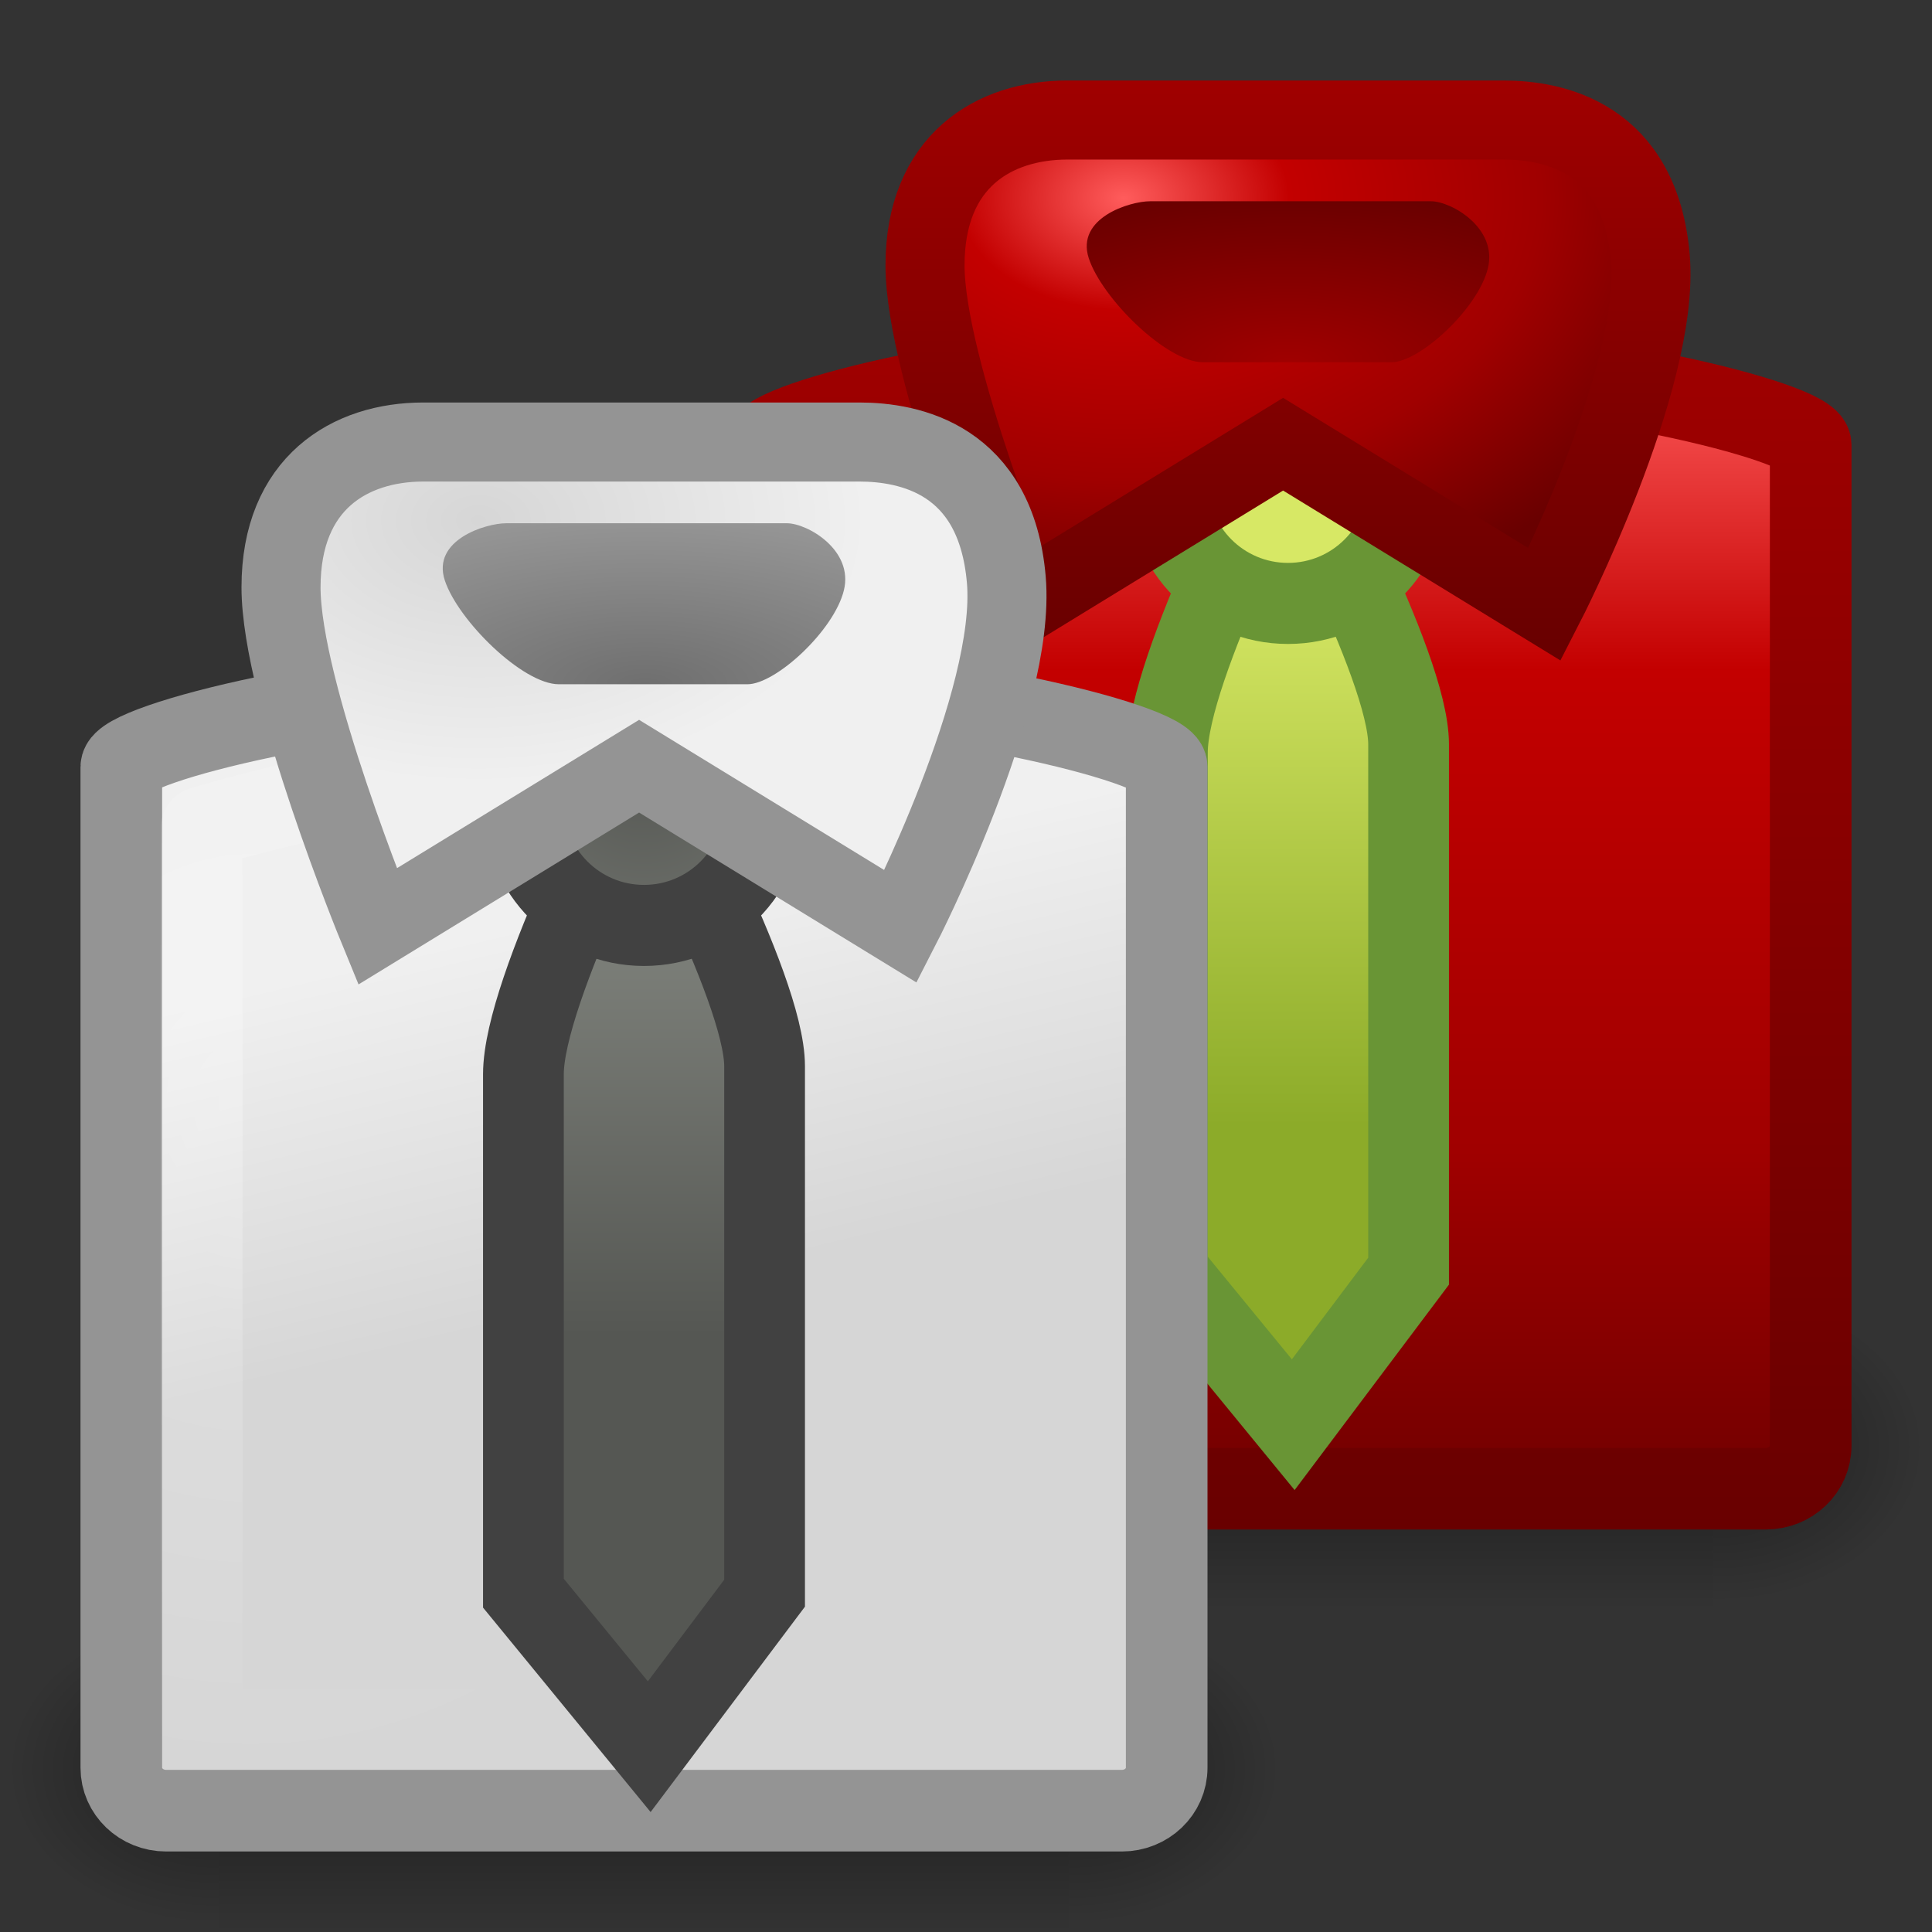 <?xml version="1.0" encoding="UTF-8" standalone="no"?>
<!-- Created with Inkscape (http://www.inkscape.org/) -->
<svg
   xmlns:svg="http://www.w3.org/2000/svg"
   xmlns="http://www.w3.org/2000/svg"
   xmlns:xlink="http://www.w3.org/1999/xlink"
   version="1.0"
   width="24"
   height="24"
   id="svg3446">
  <rect width="100%" height="100%" fill="#333333" stroke="none"/>
  <defs
     id="defs3448">
    <radialGradient
       cx="605.714"
       cy="486.648"
       r="117.143"
       fx="605.714"
       fy="486.648"
       id="radialGradient3016"
       xlink:href="#linearGradient5060"
       gradientUnits="userSpaceOnUse"
       gradientTransform="matrix(-2.596164e-2,0,0,1.647058e-2,19.878,20.961)" />
    <radialGradient
       cx="605.714"
       cy="486.648"
       r="117.143"
       fx="605.714"
       fy="486.648"
       id="radialGradient3014"
       xlink:href="#linearGradient5060"
       gradientUnits="userSpaceOnUse"
       gradientTransform="matrix(2.596164e-2,0,0,1.647058e-2,1.122,20.961)" />
    <linearGradient
       x1="302.857"
       y1="366.648"
       x2="302.857"
       y2="609.505"
       id="linearGradient3012"
       xlink:href="#linearGradient5048"
       gradientUnits="userSpaceOnUse"
       gradientTransform="matrix(2.596164e-2,0,0,1.647058e-2,1.117,20.961)" />
    <linearGradient
       x1="22.154"
       y1="19"
       x2="22.154"
       y2="3.976"
       id="linearGradient3436"
       xlink:href="#linearGradient3420"
       gradientUnits="userSpaceOnUse" />
    <linearGradient
       x1="20.57"
       y1="14.982"
       x2="20.57"
       y2="42.165"
       id="linearGradient3818"
       xlink:href="#linearGradient3839"
       gradientUnits="userSpaceOnUse"
       gradientTransform="matrix(0.57,0,0,0.549,6.283,-3.8)" />
    <radialGradient
       cx="4"
       cy="14.136"
       r="5"
       fx="4"
       fy="14.136"
       id="radialGradient3815"
       xlink:href="#linearGradient6823"
       gradientUnits="userSpaceOnUse"
       gradientTransform="matrix(1.467,1.8384895e-7,-2.1847349e-7,1.68,5.243,-14.055)" />
    <linearGradient
       id="linearGradient9366">
      <stop
         id="stop9368"
         style="stop-color:#d7e865;stop-opacity:1"
         offset="0" />
      <stop
         id="stop9370"
         style="stop-color:#8cab29;stop-opacity:1"
         offset="1" />
    </linearGradient>
    <linearGradient
       x1="38.489"
       y1="19.199"
       x2="38.489"
       y2="31.401"
       id="linearGradient3812"
       xlink:href="#linearGradient9366"
       gradientUnits="userSpaceOnUse"
       gradientTransform="matrix(0.5,0,0,0.565,-3.263,-3.757)" />
    <linearGradient
       id="linearGradient3420">
      <stop
         id="stop3422"
         style="stop-color:#690000;stop-opacity:1"
         offset="0" />
      <stop
         id="stop3424"
         style="stop-color:#a00000;stop-opacity:1"
         offset="1" />
    </linearGradient>
    <linearGradient
       x1="19.792"
       y1="8"
       x2="19.792"
       y2="0.985"
       id="linearGradient3444"
       xlink:href="#linearGradient3420"
       gradientUnits="userSpaceOnUse" />
    <linearGradient
       id="linearGradient3839">
      <stop
         id="stop3841"
         style="stop-color:#ff5c5c;stop-opacity:1"
         offset="0" />
      <stop
         id="stop3843"
         style="stop-color:#c30000;stop-opacity:1"
         offset="0.262" />
      <stop
         id="stop3845"
         style="stop-color:#a00000;stop-opacity:1"
         offset="0.661" />
      <stop
         id="stop3847"
         style="stop-color:#690000;stop-opacity:1"
         offset="1" />
    </linearGradient>
    <radialGradient
       cx="27.849"
       cy="4.607"
       r="7.489"
       fx="27.849"
       fy="4.607"
       id="radialGradient3806"
       xlink:href="#linearGradient3839"
       gradientUnits="userSpaceOnUse"
       gradientTransform="matrix(1.047,0,0,0.708,-15.198,-0.801)" />
    <linearGradient
       id="linearGradient3429">
      <stop
         id="stop3431"
         style="stop-color:#a00000;stop-opacity:1"
         offset="0" />
      <stop
         id="stop3433"
         style="stop-color:#690000;stop-opacity:1"
         offset="1" />
    </linearGradient>
    <radialGradient
       cx="30.974"
       cy="12.173"
       r="4.891"
       fx="30.974"
       fy="12.173"
       id="radialGradient3803"
       xlink:href="#linearGradient3429"
       gradientUnits="userSpaceOnUse"
       gradientTransform="matrix(1.088,0,0,0.436,-17.687,-0.807)" />
    <linearGradient
       id="linearGradient3550">
      <stop
         id="stop3552"
         style="stop-color:#6f6f6f;stop-opacity:1"
         offset="0" />
      <stop
         id="stop3554"
         style="stop-color:#969696;stop-opacity:1"
         offset="1" />
    </linearGradient>
    <radialGradient
       cx="30.974"
       cy="12.173"
       r="4.891"
       fx="30.974"
       fy="12.173"
       id="radialGradient2939"
       xlink:href="#linearGradient3550"
       gradientUnits="userSpaceOnUse"
       gradientTransform="matrix(1.088,0,0,0.436,-25.687,3.193)" />
    <radialGradient
       cx="27.849"
       cy="4.607"
       r="7.489"
       fx="27.849"
       fy="4.607"
       id="radialGradient2942"
       xlink:href="#linearGradient3568"
       gradientUnits="userSpaceOnUse"
       gradientTransform="matrix(0.645,0,0,0.437,-12.019,4.451)" />
    <radialGradient
       cx="18.164"
       cy="22.429"
       r="2.842"
       fx="18.164"
       fy="22.429"
       id="radialGradient2945"
       xlink:href="#linearGradient4639"
       gradientUnits="userSpaceOnUse"
       gradientTransform="matrix(1.195,0,0,1.238,-13.711,-18.31)" />
    <linearGradient
       id="linearGradient4639">
      <stop
         id="stop4641"
         style="stop-color:#555753;stop-opacity:1"
         offset="0" />
      <stop
         id="stop4643"
         style="stop-color:#7c7f79;stop-opacity:1"
         offset="1" />
    </linearGradient>
    <linearGradient
       x1="38.492"
       y1="28.944"
       x2="38.492"
       y2="20.348"
       id="linearGradient2948"
       xlink:href="#linearGradient4639"
       gradientUnits="userSpaceOnUse"
       gradientTransform="matrix(0.5,0,0,0.565,-11.263,0.243)" />
    <linearGradient
       id="linearGradient6823">
      <stop
         id="stop6825"
         style="stop-color:#ffffff;stop-opacity:1"
         offset="0" />
      <stop
         id="stop6827"
         style="stop-color:#ffffff;stop-opacity:0"
         offset="1" />
    </linearGradient>
    <radialGradient
       cx="4"
       cy="14.136"
       r="5"
       fx="4"
       fy="14.136"
       id="radialGradient2951"
       xlink:href="#linearGradient6823"
       gradientUnits="userSpaceOnUse"
       gradientTransform="matrix(1.467,1.8384895e-7,-2.1847349e-7,1.68,-2.757,-10.055)" />
    <linearGradient
       id="linearGradient3568">
      <stop
         id="stop3570"
         style="stop-color:#d6d6d6;stop-opacity:1"
         offset="0" />
      <stop
         id="stop3572"
         style="stop-color:#f0f0f0;stop-opacity:1"
         offset="1" />
    </linearGradient>
    <linearGradient
       x1="17.062"
       y1="28.909"
       x2="14.986"
       y2="20.414"
       id="linearGradient2954"
       xlink:href="#linearGradient3568"
       gradientUnits="userSpaceOnUse"
       gradientTransform="matrix(0.57,0,0,0.549,-1.717,0.2)" />
    <radialGradient
       cx="605.714"
       cy="486.648"
       r="117.143"
       fx="605.714"
       fy="486.648"
       id="radialGradient2976"
       xlink:href="#linearGradient5060"
       gradientUnits="userSpaceOnUse"
       gradientTransform="matrix(-2.596164e-2,0,0,1.647058e-2,19.878,20.961)" />
    <linearGradient
       id="linearGradient5060">
      <stop
         id="stop5062"
         style="stop-color:#000000;stop-opacity:1"
         offset="0" />
      <stop
         id="stop5064"
         style="stop-color:#000000;stop-opacity:0"
         offset="1" />
    </linearGradient>
    <radialGradient
       cx="605.714"
       cy="486.648"
       r="117.143"
       fx="605.714"
       fy="486.648"
       id="radialGradient2974"
       xlink:href="#linearGradient5060"
       gradientUnits="userSpaceOnUse"
       gradientTransform="matrix(2.596164e-2,0,0,1.647058e-2,1.122,20.961)" />
    <linearGradient
       id="linearGradient5048">
      <stop
         id="stop5050"
         style="stop-color:#000000;stop-opacity:0"
         offset="0" />
      <stop
         id="stop5056"
         style="stop-color:#000000;stop-opacity:1"
         offset="0.5" />
      <stop
         id="stop5052"
         style="stop-color:#000000;stop-opacity:0"
         offset="1" />
    </linearGradient>
    <linearGradient
       x1="302.857"
       y1="366.648"
       x2="302.857"
       y2="609.505"
       id="linearGradient2972"
       xlink:href="#linearGradient5048"
       gradientUnits="userSpaceOnUse"
       gradientTransform="matrix(2.596164e-2,0,0,1.647058e-2,1.117,20.961)" />
  </defs>
  <g
     id="layer1">
    <g
       transform="matrix(0.842,0,0,1,7.158,-11)"
       id="g2992">
      <rect
         width="12.536"
         height="4"
         x="4.232"
         y="27"
         id="rect2994"
         style="opacity:0.402;fill:url(#linearGradient3012);fill-opacity:1;fill-rule:nonzero;stroke:none;stroke-width:1;marker:none;visibility:visible;display:inline;overflow:visible;enable-background:new" />
      <path
         d="M 16.768,27 C 16.768,27 16.768,31 16.768,31 C 18.105,31.007 20,30.104 20,29 C 20,27.896 18.508,27 16.768,27 z"
         id="path2996"
         style="opacity:0.402;fill:url(#radialGradient3014);fill-opacity:1;fill-rule:nonzero;stroke:none;stroke-width:1;marker:none;visibility:visible;display:inline;overflow:visible;enable-background:new" />
      <path
         d="M 4.232,27 C 4.232,27 4.232,31 4.232,31 C 2.895,31.007 1,30.104 1,29 C 1,27.896 2.492,27 4.232,27 z"
         id="path2998"
         style="opacity:0.402;fill:url(#radialGradient3016);fill-opacity:1;fill-rule:nonzero;stroke:none;stroke-width:1;marker:none;visibility:visible;display:inline;overflow:visible;enable-background:new" />
    </g>
    <path
       d="M 14.945,4.507 L 17.055,4.507 C 19.496,4.507 22.493,5.231 22.493,5.527 L 22.493,17.959 C 22.493,18.255 22.244,18.493 21.935,18.493 L 10.065,18.493 C 9.756,18.493 9.507,18.255 9.507,17.959 L 9.507,5.527 C 9.507,5.231 12.453,4.507 14.945,4.507 L 14.945,4.507 z"
       id="path3000"
       style="fill:url(#linearGradient3818);fill-opacity:1;fill-rule:evenodd;stroke:url(#linearGradient3436);stroke-width:1.014;stroke-linecap:butt;stroke-linejoin:miter;marker:none;stroke-miterlimit:4;stroke-dasharray:none;stroke-dashoffset:0;stroke-opacity:1;visibility:visible;display:inline;overflow:visible;enable-background:new" />
    <path
       d="M 15.108,5.507 L 16.892,5.507 C 18.958,5.507 21.493,6.28 21.493,6.28 L 21.493,17.493 C 21.493,17.493 10.507,17.493 10.507,17.493 L 10.507,6.28 C 10.507,6.28 12.999,5.507 15.108,5.507 L 15.108,5.507 z"
       id="path3002"
       style="opacity:0.263;fill:none;stroke:url(#radialGradient3815);stroke-width:1.014;stroke-linecap:butt;stroke-linejoin:round;marker:none;stroke-miterlimit:4;stroke-dasharray:none;stroke-dashoffset:0;stroke-opacity:1;visibility:visible;display:inline;overflow:visible;enable-background:new" />
    <path
       d="M 15.978,5.495 C 15.978,5.495 14.502,8.285 14.502,9.345 L 14.502,15.791 L 16.065,17.698 L 17.498,15.791 L 17.498,9.245 C 17.498,8.255 15.978,5.495 15.978,5.495 z"
       id="path3004"
       style="fill:url(#linearGradient3812);fill-opacity:1;fill-rule:evenodd;stroke:#699535;stroke-width:1.003;stroke-linecap:butt;stroke-linejoin:miter;marker:none;stroke-miterlimit:4;stroke-dasharray:none;stroke-dashoffset:0;stroke-opacity:1;visibility:visible;display:inline;overflow:visible;enable-background:new" />
    <path
       d="M 17.496,6 C 17.497,6.826 16.827,7.496 16,7.496 C 15.173,7.496 14.503,6.826 14.504,6 C 14.503,5.174 15.173,4.504 16,4.504 C 16.827,4.504 17.497,5.174 17.496,6 L 17.496,6 z"
       id="path3006"
       style="fill:#d7e865;fill-opacity:1;fill-rule:evenodd;stroke:#699535;stroke-width:1.007;stroke-linecap:butt;stroke-linejoin:miter;marker:none;stroke-miterlimit:4;stroke-dasharray:none;stroke-dashoffset:0;stroke-opacity:1;visibility:visible;display:inline;overflow:visible;enable-background:new" />
    <path
       d="M 15.939,5.518 L 12.689,7.509 C 12.689,7.509 11.491,4.593 11.491,3.296 C 11.491,2 12.347,1.491 13.259,1.491 C 13.259,1.491 18.676,1.491 18.676,1.491 C 19.293,1.491 20.373,1.699 20.501,3.204 C 20.629,4.708 19.189,7.509 19.189,7.509 L 15.939,5.518 z"
       id="path3008"
       style="fill:url(#radialGradient3806);fill-opacity:1;fill-rule:evenodd;stroke:url(#linearGradient3444);stroke-width:0.982;stroke-linecap:butt;stroke-linejoin:miter;marker:none;stroke-miterlimit:4;stroke-dasharray:none;stroke-dashoffset:0;stroke-opacity:1;visibility:visible;display:inline;overflow:visible;enable-background:new" />
    <path
       d="M 14.288,2.5 C 14.033,2.5 13.362,2.708 13.525,3.208 C 13.689,3.708 14.494,4.5 14.942,4.5 L 17.285,4.5 C 17.637,4.5 18.361,3.833 18.483,3.333 C 18.606,2.833 18.03,2.5 17.775,2.5 L 14.288,2.5 L 14.288,2.5 z"
       id="path3010"
       style="fill:url(#radialGradient3803);fill-opacity:1;fill-rule:evenodd;stroke:none;stroke-width:1;marker:none;visibility:visible;display:inline;overflow:visible;enable-background:new" />
    <g
       id="g2978">
      <g
         transform="matrix(0.842,0,0,1,-0.842,-7)"
         id="g6001">
        <rect
           width="12.536"
           height="4"
           x="4.232"
           y="27"
           id="rect6003"
           style="opacity:0.402;fill:url(#linearGradient2972);fill-opacity:1;fill-rule:nonzero;stroke:none;stroke-width:1;marker:none;visibility:visible;display:inline;overflow:visible;enable-background:new" />
        <path
           d="M 16.768,27 C 16.768,27 16.768,31 16.768,31 C 18.105,31.007 20,30.104 20,29 C 20,27.896 18.508,27 16.768,27 z"
           id="path6005"
           style="opacity:0.402;fill:url(#radialGradient2974);fill-opacity:1;fill-rule:nonzero;stroke:none;stroke-width:1;marker:none;visibility:visible;display:inline;overflow:visible;enable-background:new" />
        <path
           d="M 4.232,27 C 4.232,27 4.232,31 4.232,31 C 2.895,31.007 1,30.104 1,29 C 1,27.896 2.492,27 4.232,27 z"
           id="path6007"
           style="opacity:0.402;fill:url(#radialGradient2976);fill-opacity:1;fill-rule:nonzero;stroke:none;stroke-width:1;marker:none;visibility:visible;display:inline;overflow:visible;enable-background:new" />
      </g>
      <path
         d="M 6.945,8.507 L 9.055,8.507 C 11.496,8.507 14.493,9.231 14.493,9.527 L 14.493,21.959 C 14.493,22.255 14.244,22.493 13.935,22.493 L 2.065,22.493 C 1.756,22.493 1.507,22.255 1.507,21.959 L 1.507,9.527 C 1.507,9.231 4.453,8.507 6.945,8.507 L 6.945,8.507 z"
         id="path15945"
         style="fill:url(#linearGradient2954);fill-opacity:1;fill-rule:evenodd;stroke:#949494;stroke-width:1.014;stroke-linecap:butt;stroke-linejoin:miter;marker:none;stroke-miterlimit:4;stroke-dasharray:none;stroke-dashoffset:0;stroke-opacity:1;visibility:visible;display:inline;overflow:visible;enable-background:new" />
      <path
         d="M 7.108,9.507 L 8.892,9.507 C 10.958,9.507 13.493,10.28 13.493,10.28 L 13.493,21.493 C 13.493,21.493 2.507,21.493 2.507,21.493 L 2.507,10.28 C 2.507,10.28 4.999,9.507 7.108,9.507 L 7.108,9.507 z"
         id="path15947"
         style="opacity:0.263;fill:none;stroke:url(#radialGradient2951);stroke-width:1.014;stroke-linecap:butt;stroke-linejoin:round;marker:none;stroke-miterlimit:4;stroke-dasharray:none;stroke-dashoffset:0;stroke-opacity:1;visibility:visible;display:inline;overflow:visible;enable-background:new" />
      <path
         d="M 7.978,9.495 C 7.978,9.495 6.502,12.285 6.502,13.345 L 6.502,19.791 L 8.065,21.698 L 9.498,19.791 L 9.498,13.245 C 9.498,12.255 7.978,9.495 7.978,9.495 L 7.978,9.495 z"
         id="path15949"
         style="fill:url(#linearGradient2948);fill-opacity:1;fill-rule:evenodd;stroke:#414141;stroke-width:1.003;stroke-linecap:butt;stroke-linejoin:miter;marker:none;stroke-miterlimit:4;stroke-dasharray:none;stroke-dashoffset:0;stroke-opacity:1;visibility:visible;display:inline;overflow:visible;enable-background:new" />
      <path
         d="M 9.496,10 C 9.497,10.826 8.827,11.496 8,11.496 C 7.173,11.496 6.503,10.826 6.504,10 C 6.503,9.174 7.173,8.504 8,8.504 C 8.827,8.504 9.497,9.174 9.496,10 L 9.496,10 L 9.496,10 z"
         id="path15951"
         style="fill:url(#radialGradient2945);fill-opacity:1;fill-rule:evenodd;stroke:#414141;stroke-width:1.007;stroke-linecap:butt;stroke-linejoin:miter;marker:none;stroke-miterlimit:4;stroke-dasharray:none;stroke-dashoffset:0;stroke-opacity:1;visibility:visible;display:inline;overflow:visible;enable-background:new" />
      <path
         d="M 7.939,9.518 L 4.689,11.509 C 4.689,11.509 3.491,8.593 3.491,7.296 C 3.491,6 4.347,5.491 5.259,5.491 C 5.259,5.491 10.676,5.491 10.676,5.491 C 11.293,5.491 12.373,5.699 12.501,7.204 C 12.629,8.708 11.189,11.509 11.189,11.509 L 7.939,9.518 z"
         id="path15953"
         style="fill:url(#radialGradient2942);fill-opacity:1;fill-rule:evenodd;stroke:#949494;stroke-width:0.982;stroke-linecap:butt;stroke-linejoin:miter;marker:none;stroke-miterlimit:4;stroke-dasharray:none;stroke-dashoffset:0;stroke-opacity:1;visibility:visible;display:inline;overflow:visible;enable-background:new" />
      <path
         d="M 6.288,6.5 C 6.033,6.5 5.362,6.708 5.525,7.208 C 5.689,7.708 6.494,8.5 6.942,8.5 L 9.285,8.5 C 9.637,8.5 10.361,7.833 10.483,7.333 C 10.606,6.833 10.03,6.5 9.775,6.5 L 6.288,6.5 L 6.288,6.5 z"
         id="path15955"
         style="fill:url(#radialGradient2939);fill-opacity:1;fill-rule:evenodd;stroke:none;stroke-width:1;marker:none;visibility:visible;display:inline;overflow:visible;enable-background:new" />
    </g>
  </g>
</svg>
